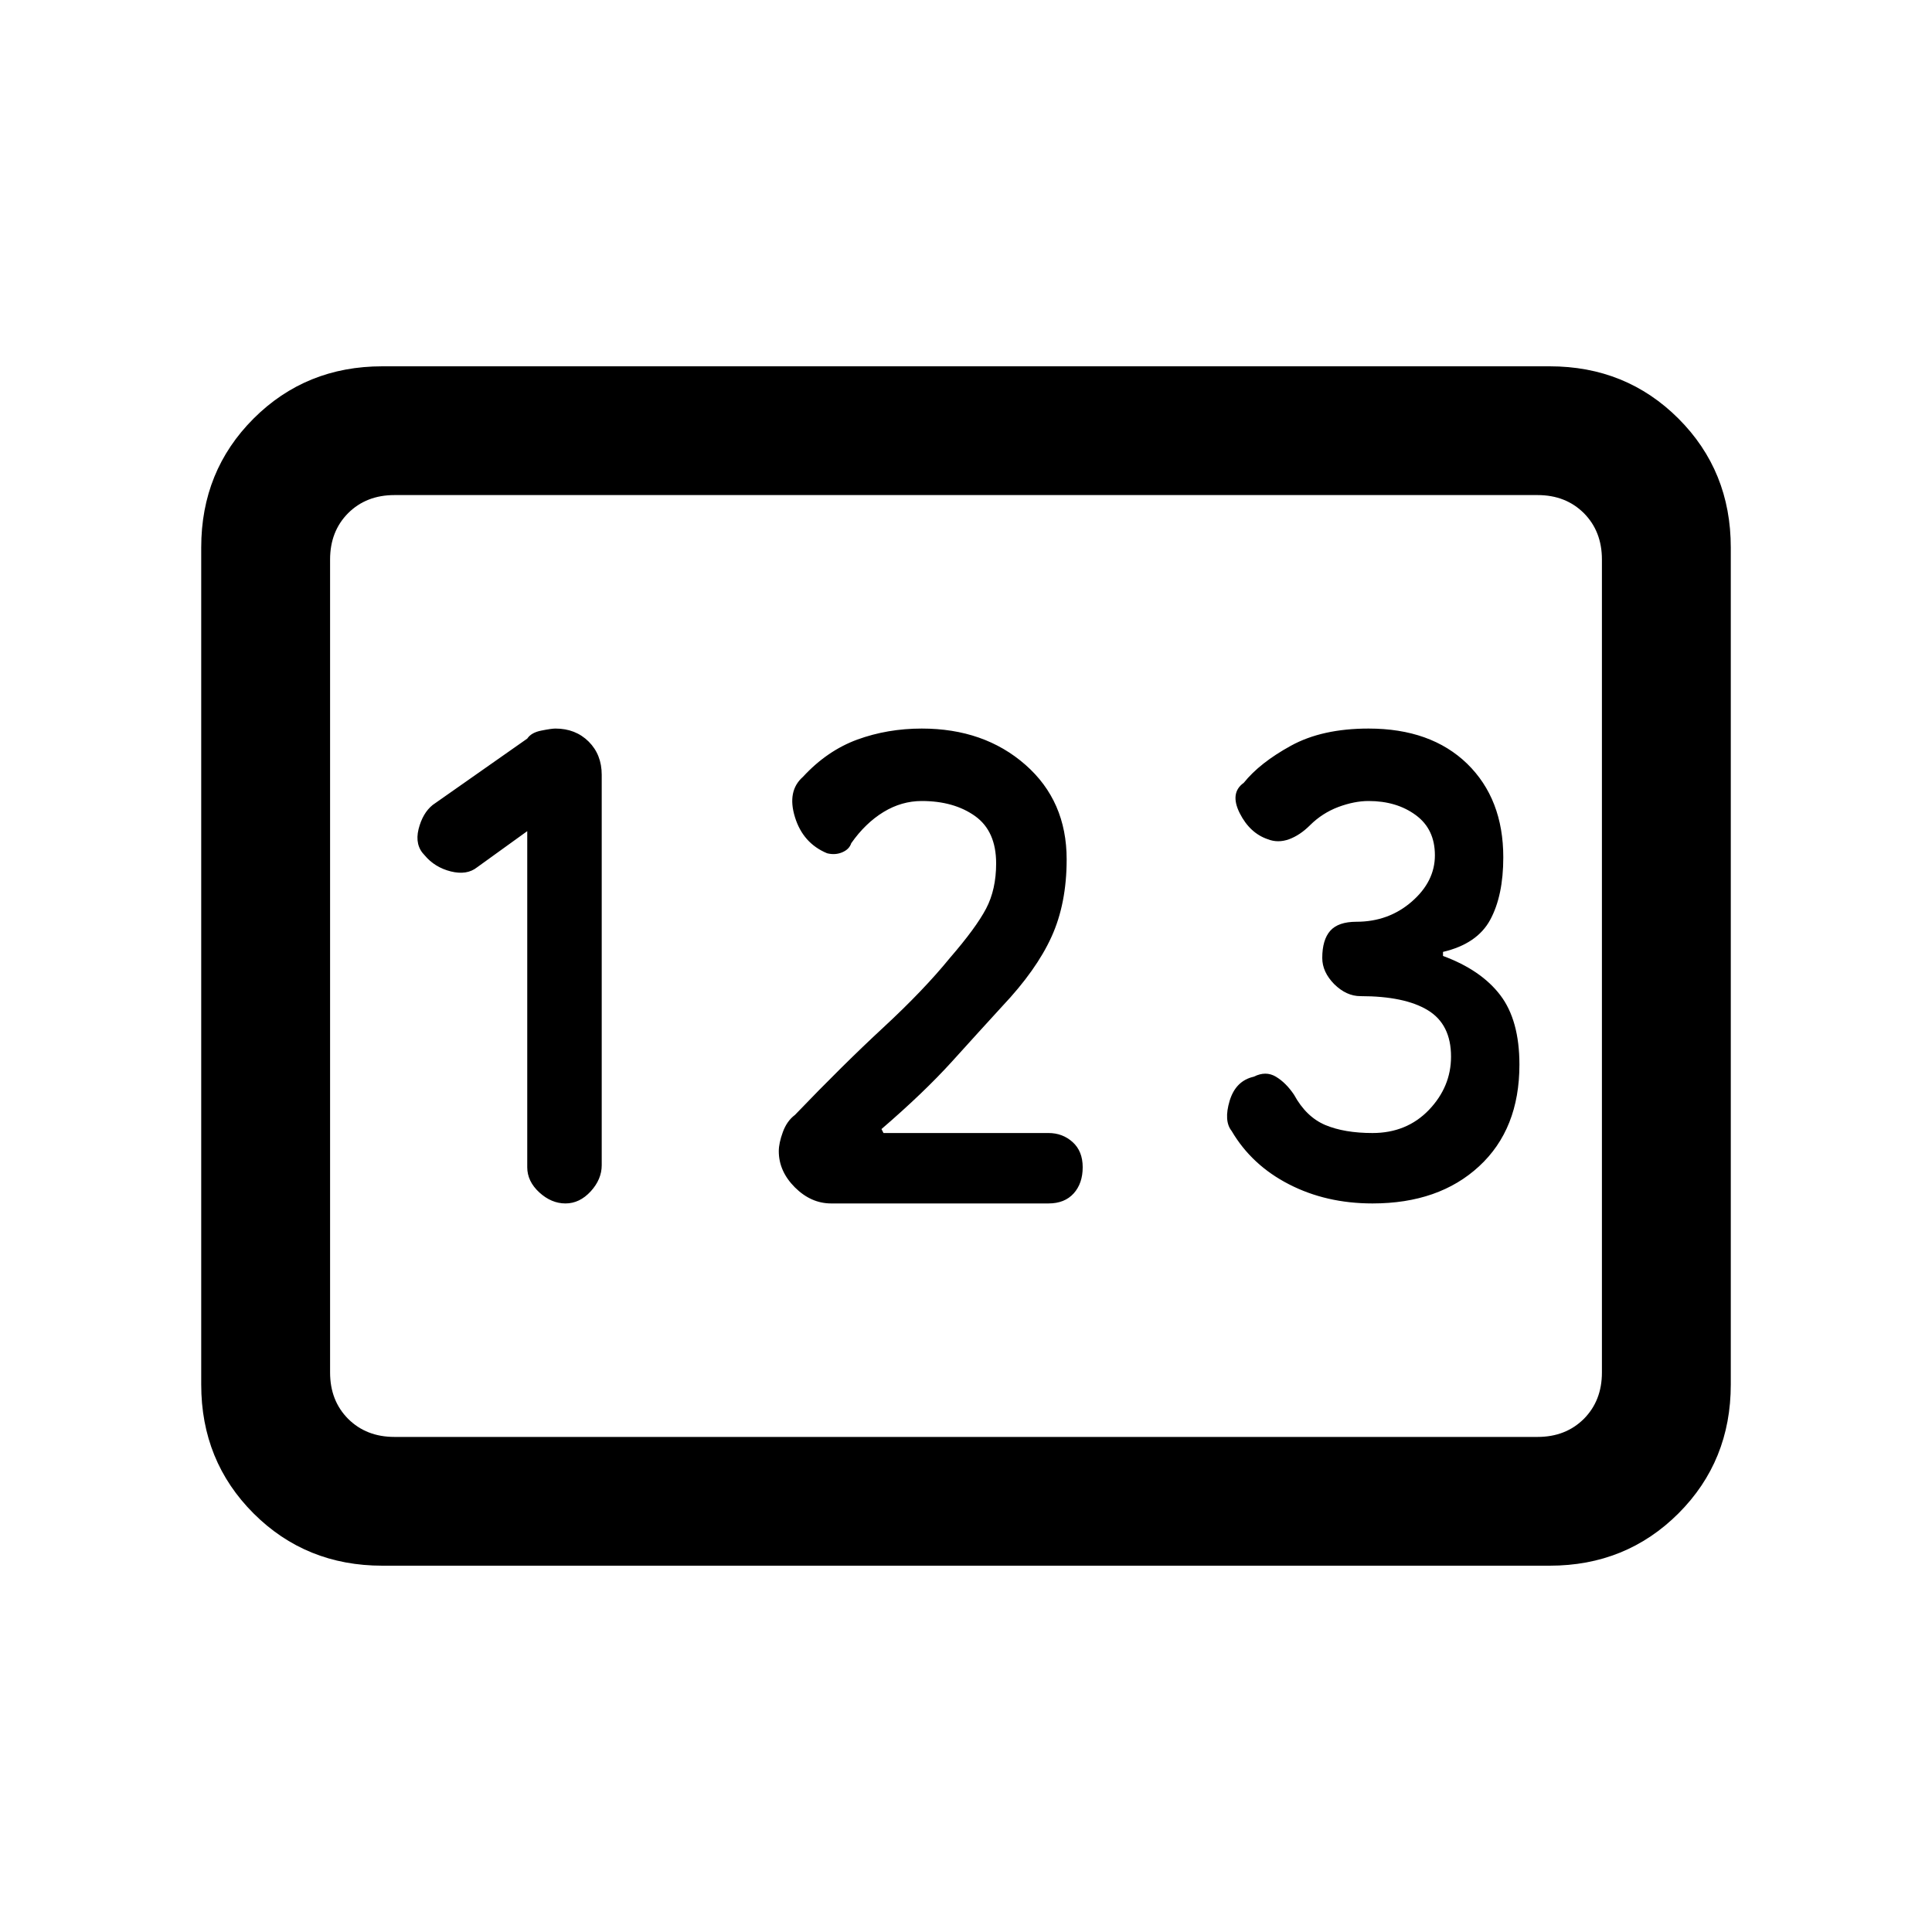 <svg xmlns="http://www.w3.org/2000/svg" height="20" width="20"><path d="M3.958 16.208Q3.167 16.208 2.625 15.667Q2.083 15.125 2.083 14.333V5.667Q2.083 4.875 2.625 4.333Q3.167 3.792 3.958 3.792H16.042Q16.833 3.792 17.375 4.333Q17.917 4.875 17.917 5.667V14.333Q17.917 15.125 17.375 15.667Q16.833 16.208 16.042 16.208ZM5.854 12.458Q6 12.458 6.115 12.333Q6.229 12.208 6.229 12.062V8.021Q6.229 7.812 6.094 7.677Q5.958 7.542 5.75 7.542Q5.708 7.542 5.604 7.563Q5.5 7.583 5.458 7.646L4.479 8.333Q4.375 8.417 4.333 8.583Q4.292 8.75 4.396 8.854Q4.5 8.979 4.667 9.021Q4.833 9.062 4.938 8.979L5.458 8.604V12.083Q5.458 12.229 5.583 12.344Q5.708 12.458 5.854 12.458ZM8.604 12.458H10.854Q11.021 12.458 11.115 12.354Q11.208 12.25 11.208 12.083Q11.208 11.917 11.104 11.823Q11 11.729 10.854 11.729H9.146L9.125 11.688Q9.562 11.312 9.854 10.99Q10.146 10.667 10.375 10.417Q10.729 10.042 10.885 9.698Q11.042 9.354 11.042 8.896Q11.042 8.292 10.615 7.917Q10.188 7.542 9.542 7.542Q9.188 7.542 8.875 7.656Q8.562 7.771 8.312 8.042Q8.146 8.188 8.229 8.458Q8.312 8.729 8.562 8.833Q8.646 8.854 8.719 8.823Q8.792 8.792 8.812 8.729Q8.958 8.521 9.146 8.406Q9.333 8.292 9.542 8.292Q9.875 8.292 10.094 8.448Q10.312 8.604 10.312 8.938Q10.312 9.208 10.208 9.406Q10.104 9.604 9.833 9.917Q9.562 10.25 9.146 10.635Q8.729 11.021 8.229 11.542Q8.146 11.604 8.104 11.719Q8.062 11.833 8.062 11.917Q8.062 12.125 8.229 12.292Q8.396 12.458 8.604 12.458ZM14.208 12.458Q14.896 12.458 15.312 12.073Q15.729 11.688 15.729 11.021Q15.729 10.562 15.531 10.302Q15.333 10.042 14.938 9.896V9.854Q15.292 9.771 15.427 9.521Q15.562 9.271 15.562 8.875Q15.562 8.271 15.188 7.906Q14.812 7.542 14.167 7.542Q13.688 7.542 13.365 7.719Q13.042 7.896 12.875 8.104Q12.729 8.208 12.833 8.417Q12.938 8.625 13.125 8.688Q13.229 8.729 13.344 8.688Q13.458 8.646 13.562 8.542Q13.688 8.417 13.854 8.354Q14.021 8.292 14.167 8.292Q14.458 8.292 14.656 8.438Q14.854 8.583 14.854 8.854Q14.854 9.125 14.615 9.333Q14.375 9.542 14.042 9.542Q13.854 9.542 13.771 9.635Q13.688 9.729 13.688 9.917Q13.688 10.062 13.812 10.188Q13.938 10.312 14.083 10.312Q14.542 10.312 14.781 10.458Q15.021 10.604 15.021 10.938Q15.021 11.25 14.792 11.49Q14.562 11.729 14.208 11.729Q13.917 11.729 13.719 11.646Q13.521 11.562 13.396 11.333Q13.312 11.208 13.208 11.146Q13.104 11.083 12.979 11.146Q12.792 11.188 12.729 11.396Q12.667 11.604 12.75 11.708Q12.958 12.062 13.344 12.26Q13.729 12.458 14.208 12.458ZM4.083 14.875H15.917Q16.208 14.875 16.396 14.688Q16.583 14.5 16.583 14.208V5.792Q16.583 5.5 16.396 5.312Q16.208 5.125 15.917 5.125H4.083Q3.792 5.125 3.604 5.312Q3.417 5.5 3.417 5.792V14.208Q3.417 14.5 3.604 14.688Q3.792 14.875 4.083 14.875ZM3.417 14.875Q3.417 14.875 3.417 14.688Q3.417 14.5 3.417 14.208V5.792Q3.417 5.5 3.417 5.312Q3.417 5.125 3.417 5.125Q3.417 5.125 3.417 5.312Q3.417 5.5 3.417 5.792V14.208Q3.417 14.5 3.417 14.688Q3.417 14.875 3.417 14.875Z"/></svg>